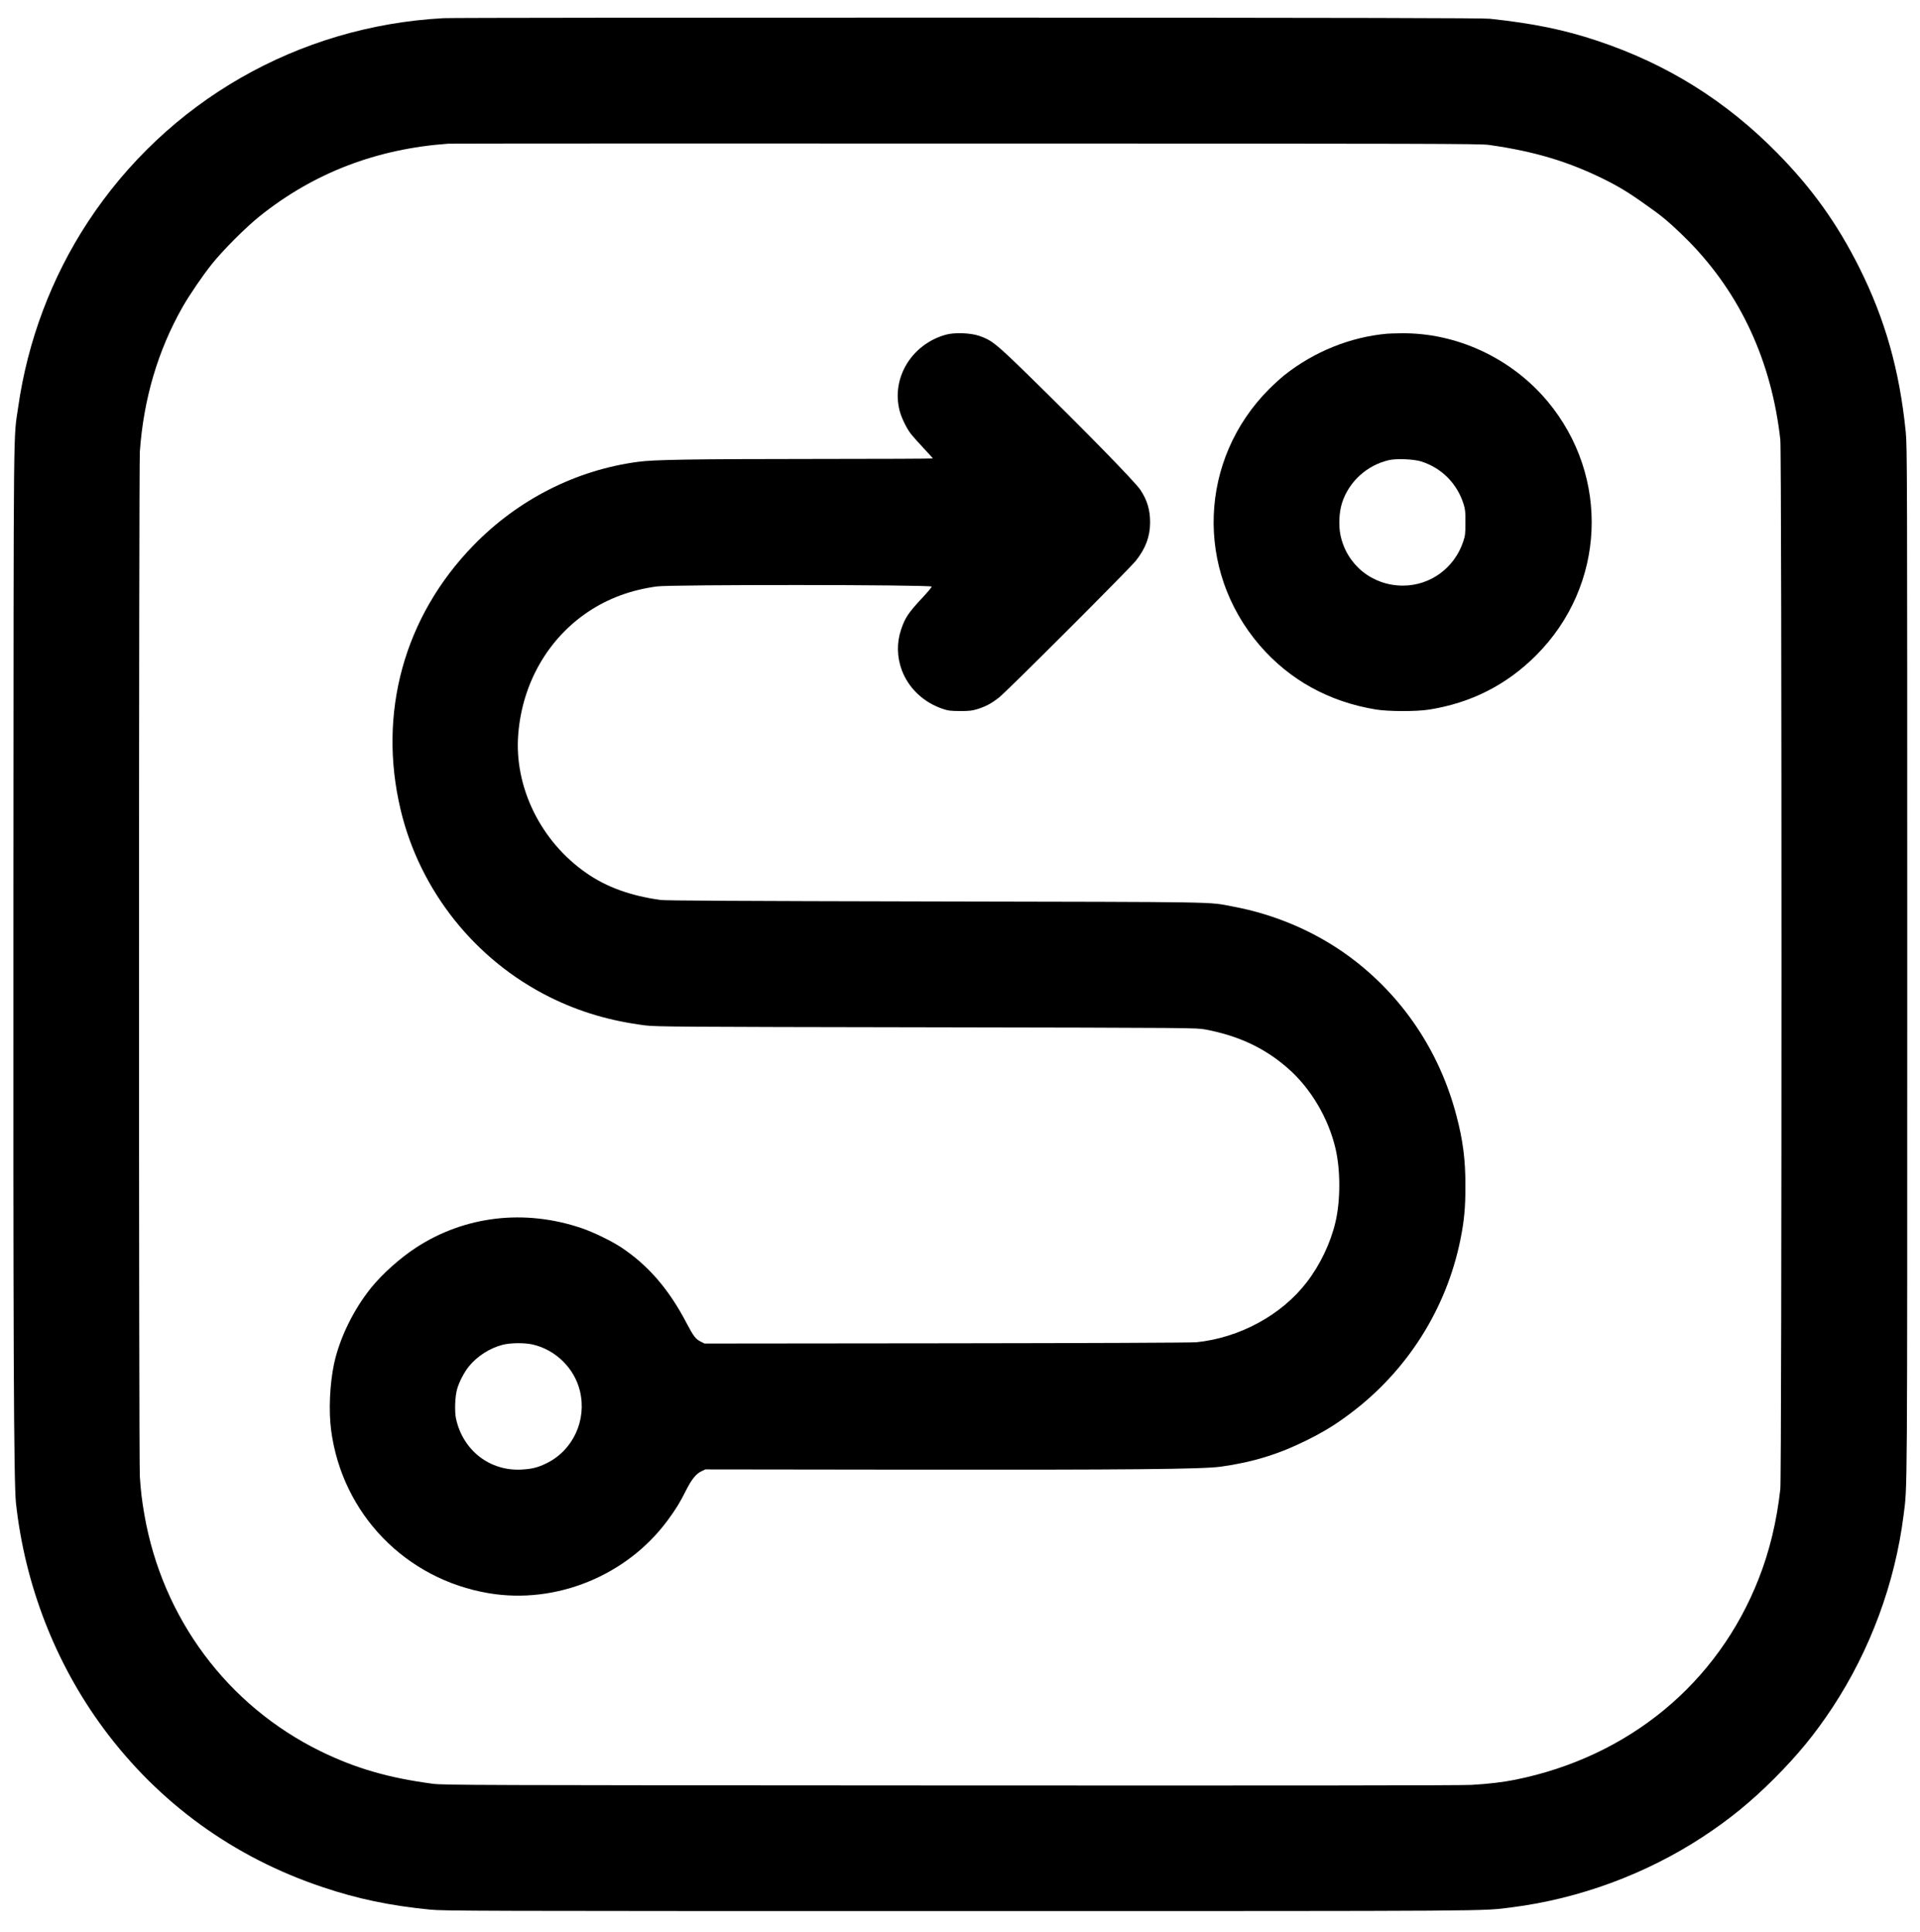 <?xml version="1.0" standalone="no"?>
<!DOCTYPE svg PUBLIC "-//W3C//DTD SVG 20010904//EN"
 "http://www.w3.org/TR/2001/REC-SVG-20010904/DTD/svg10.dtd">
<svg version="1.0" xmlns="http://www.w3.org/2000/svg"
 width="2334pt" height="2349pt" viewBox="0 0 2334 2349"
 preserveAspectRatio="xMidYMid meet">

<g transform="translate(0,2349) scale(0.1,-0.1)"
fill="#000000" stroke="none">
<path d="M5390 23269 c-1766 -96 -3359 -1010 -4323 -2480 -440 -671 -731
-1443 -846 -2249 -59 -409 -55 21 -58 -5790 -3 -5557 4 -7285 31 -7535 109
-996 479 -1948 1064 -2739 672 -909 1585 -1570 2667 -1931 427 -143 811 -223
1300 -272 171 -17 490 -18 6445 -18 6643 0 6333 -2 6705 45 821 104 1633 404
2324 857 323 212 586 426 872 712 287 288 494 541 705 861 459 698 759 1508
864 2335 47 372 45 61 45 6715 0 5972 -1 6284 -18 6455 -75 751 -251 1374
-565 2001 -267 533 -571 959 -992 1388 -628 640 -1347 1089 -2196 1371 -401
134 -779 211 -1304 267 -89 9 -1522 12 -6345 14 -3426 0 -6295 -2 -6375 -7z
m12710 -1541 c554 -78 974 -204 1423 -429 198 -100 323 -180 607 -387 119 -87
253 -208 406 -363 624 -639 1000 -1455 1106 -2404 19 -178 19 -12582 0 -12760
-44 -393 -131 -755 -263 -1090 -499 -1273 -1583 -2167 -2964 -2444 -152 -30
-320 -50 -530 -62 -130 -7 -2148 -9 -6340 -7 -5823 3 -6157 4 -6285 21 -537
71 -937 187 -1365 396 -1131 555 -1921 1616 -2140 2876 -30 174 -43 281 -55
460 -14 196 -13 12270 0 12465 45 637 219 1228 518 1755 81 143 247 387 358
525 139 173 412 446 584 584 657 525 1419 817 2290 879 25 2 2855 3 6290 2
5687 -1 6255 -2 6360 -17z"/>
<path d="M11499 19421 c-416 -115 -666 -526 -563 -924 21 -83 82 -210 133
-277 23 -30 93 -109 156 -176 63 -67 115 -125 115 -128 0 -3 -642 -6 -1427 -6
-1502 -1 -1960 -8 -2158 -35 -755 -101 -1457 -458 -2000 -1016 -843 -867
-1165 -2037 -885 -3214 234 -985 907 -1829 1817 -2280 362 -179 732 -288 1158
-342 130 -16 373 -18 3420 -23 3266 -6 3280 -6 3390 -27 401 -76 718 -224 997
-468 279 -242 496 -607 583 -980 61 -261 61 -629 0 -890 -60 -257 -186 -522
-351 -736 -305 -397 -814 -674 -1339 -728 -53 -6 -1310 -11 -3035 -13 l-2945
-3 -48 24 c-60 30 -88 66 -170 223 -215 412 -464 701 -792 920 -119 79 -342
188 -485 236 -692 235 -1418 150 -2010 -235 -196 -128 -410 -319 -547 -488
-216 -268 -384 -612 -452 -925 -52 -245 -67 -569 -36 -807 134 -1018 904
-1814 1920 -1984 816 -136 1674 214 2170 885 105 144 149 215 224 365 69 136
123 204 191 235 l45 21 2415 -3 c2728 -3 3620 5 3850 36 387 54 698 149 1045
321 212 106 348 189 530 326 692 519 1169 1273 1339 2118 45 224 60 383 60
642 1 320 -29 557 -109 860 -205 784 -658 1458 -1297 1931 -410 303 -902 516
-1423 613 -307 58 -69 54 -3615 61 -2410 5 -3277 10 -3340 18 -363 51 -651
154 -897 324 -558 384 -885 1048 -833 1692 49 617 359 1159 850 1488 246 164
520 265 835 308 179 24 3316 22 3341 -2 3 -4 -45 -63 -108 -130 -175 -187
-215 -246 -264 -392 -54 -159 -51 -335 9 -495 82 -218 261 -388 492 -468 72
-24 94 -27 215 -28 115 0 146 4 210 23 105 33 175 71 266 143 103 82 1581
1560 1663 1663 118 149 172 294 172 466 0 150 -35 269 -118 394 -67 100 -674
721 -1368 1400 -390 381 -440 420 -590 472 -106 37 -302 44 -406 15z m-5026
-12277 c280 -63 511 -289 577 -567 85 -354 -84 -719 -405 -877 -106 -52 -178
-70 -305 -77 -387 -21 -714 234 -797 621 -18 86 -12 261 12 351 23 87 87 211
145 282 101 125 253 222 410 263 96 24 263 26 363 4z"/>
<path d="M16865 19433 c-446 -39 -889 -217 -1250 -503 -44 -35 -128 -111 -186
-169 -855 -856 -905 -2200 -115 -3118 362 -420 843 -686 1411 -779 151 -25
494 -26 650 -1 508 81 940 300 1300 661 844 846 902 2170 137 3087 -440 526
-1107 836 -1781 827 -69 -1 -144 -3 -166 -5z m410 -1553 c250 -79 438 -268
517 -520 20 -65 23 -95 22 -225 0 -135 -3 -158 -27 -230 -107 -321 -400 -535
-733 -535 -374 0 -686 254 -760 619 -23 118 -15 277 20 386 83 259 302 459
571 521 91 21 301 12 390 -16z"/>
</g>
</svg>
